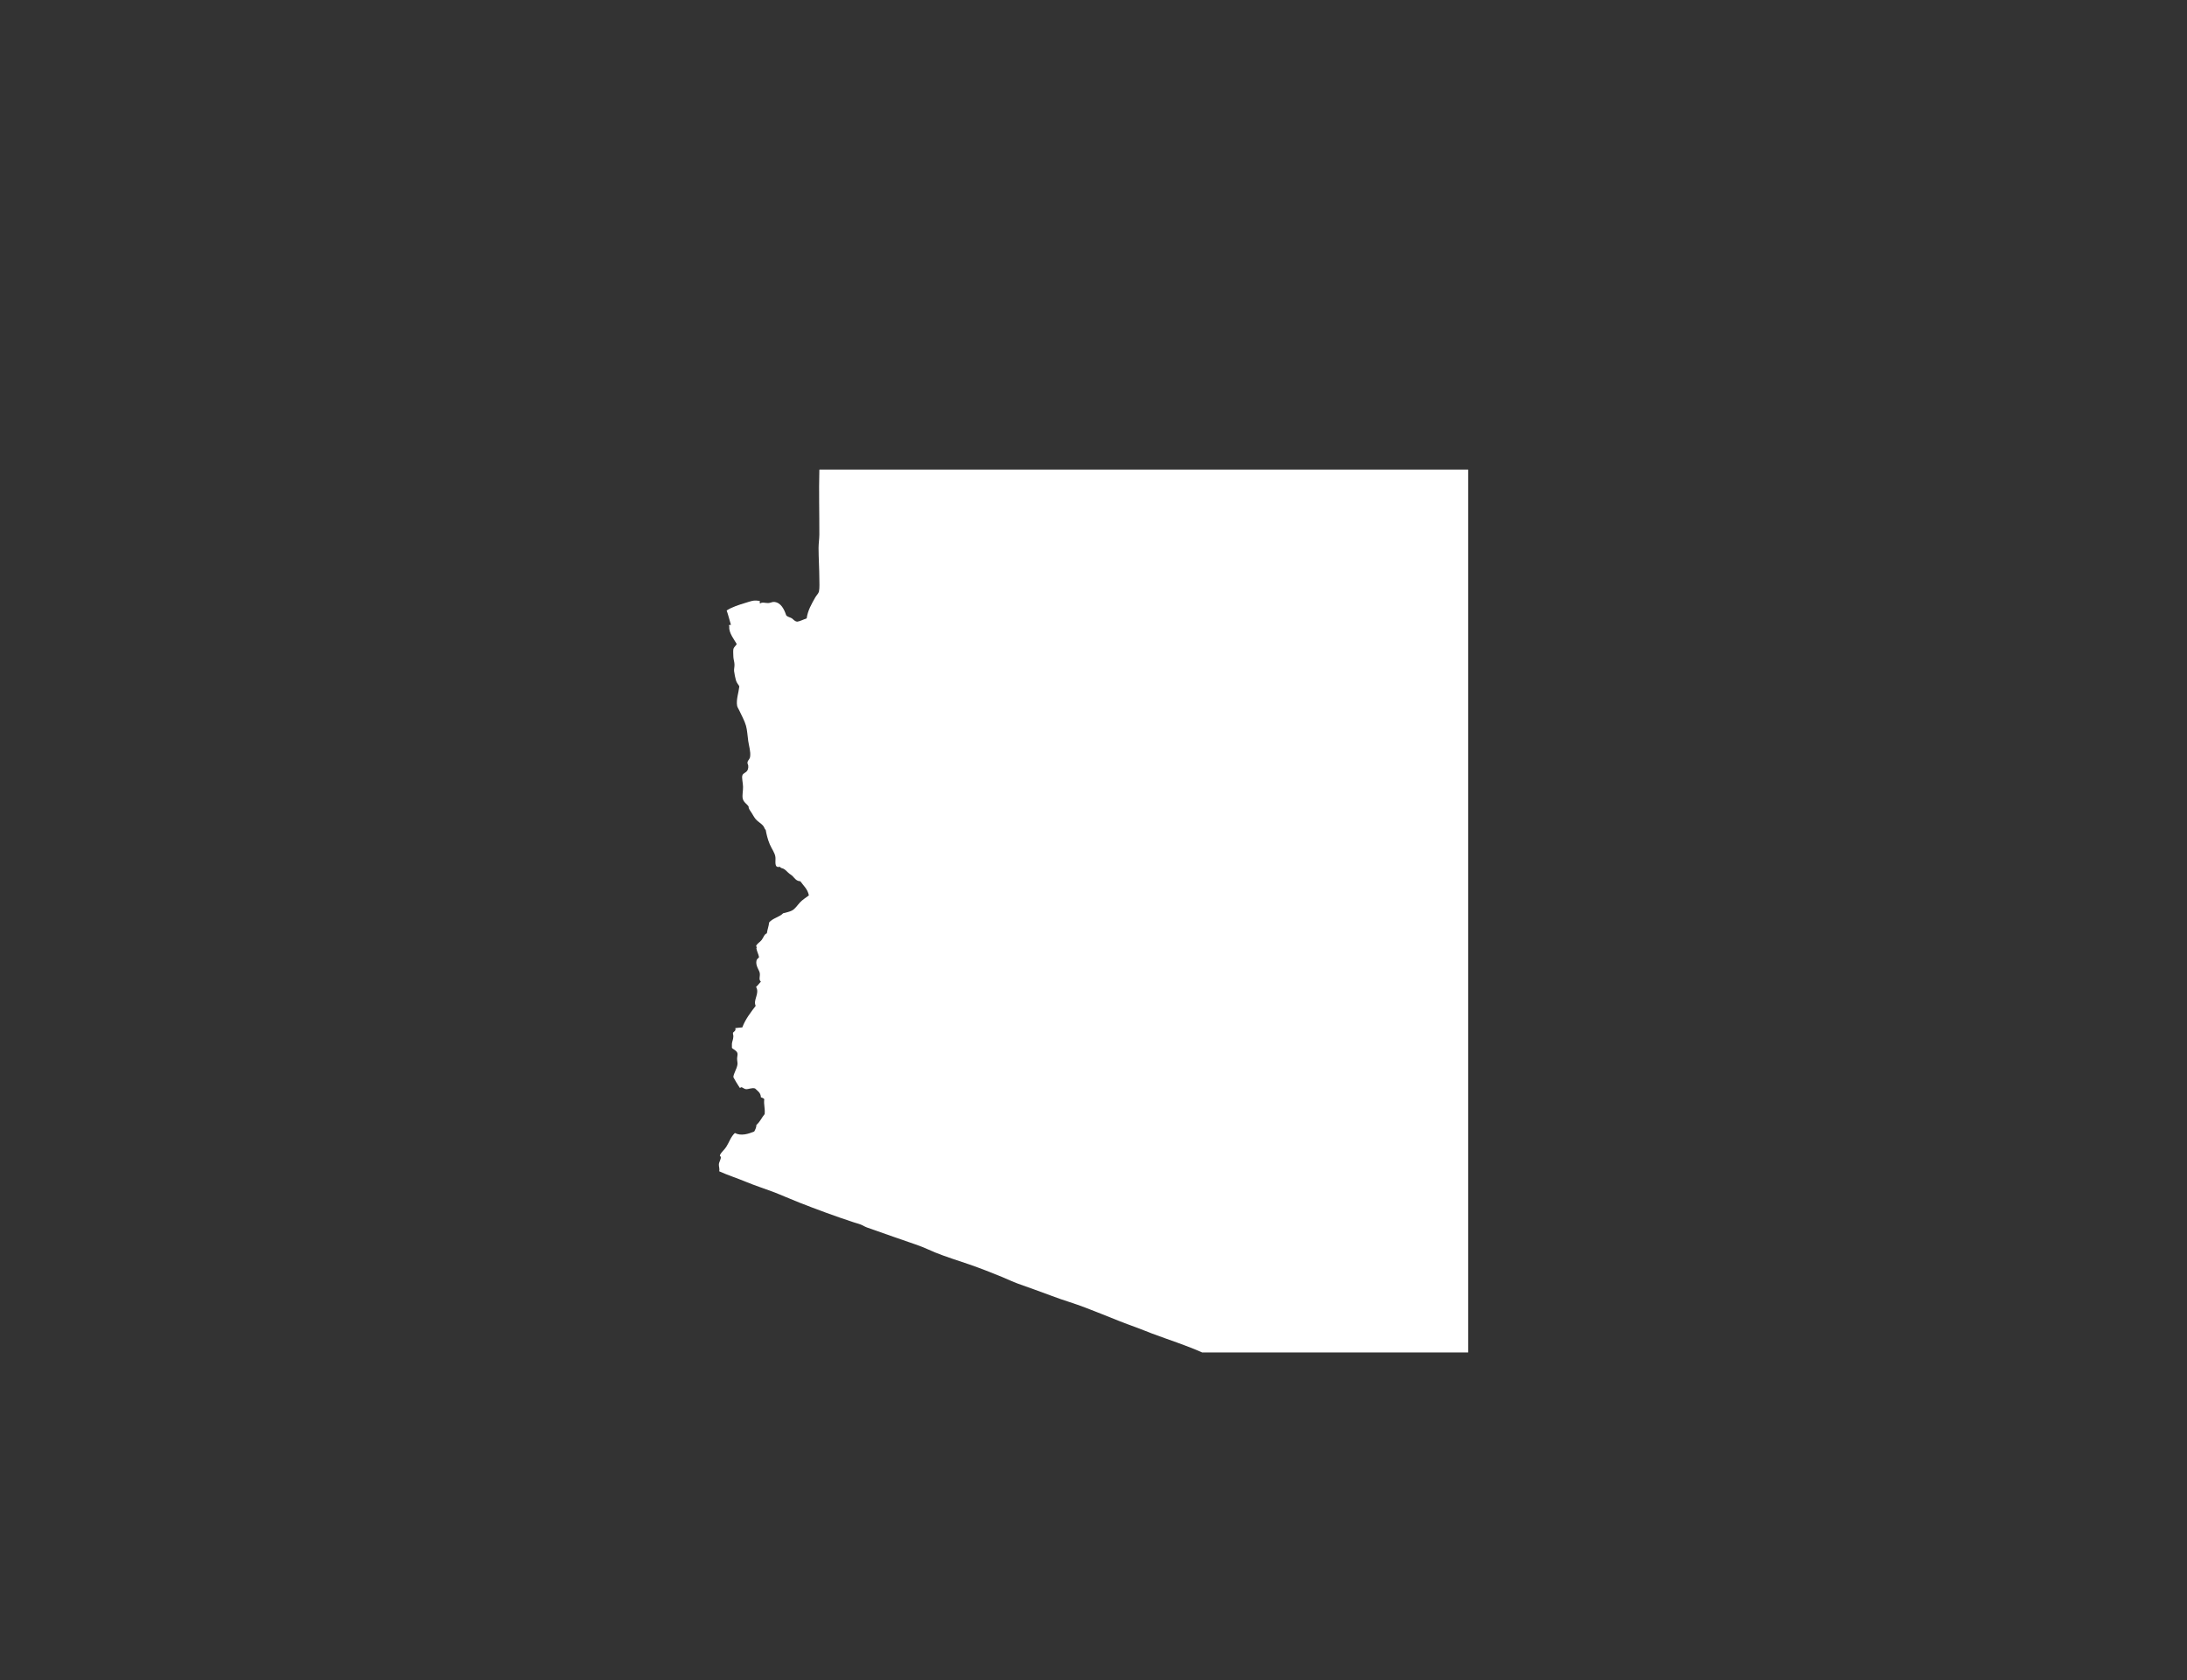 <svg version="1.1" id="Calque_1" xmlns="http://www.w3.org/2000/svg" xmlns:xlink="http://www.w3.org/1999/xlink" x="0px" y="0px"
	 width="432px" height="332px" viewBox="0 0 432 332" enable-background="new 0 0 432 332" xml:space="preserve" fill="#FFF">
<rect x="0" y="0" width="432" height="332" fill="#333333" stroke="none"/>
<path fill-rule="evenodd" clip-rule="evenodd" d="M142.071,231.438c1.705,0.773,3.498,1.339,5.227,2.059
	c1.765,0.737,3.575,1.307,5.363,1.982c1.752,0.669,3.463,1.448,5.215,2.132c3.517,1.378,7.063,2.693,10.726,3.894
	c0.466,0.153,0.944,0.274,1.398,0.442c0.437,0.159,0.814,0.434,1.251,0.587c1.864,0.658,3.64,1.266,5.439,1.912
	c1.841,0.664,3.675,1.236,5.428,1.909c0.885,0.342,1.704,0.752,2.578,1.106c2.171,0.879,4.454,1.578,6.689,2.348
	c2.207,0.761,4.372,1.61,6.537,2.499c1.067,0.437,2.07,0.932,3.156,1.327c2.266,0.812,4.543,1.611,6.69,2.422
	c1.139,0.428,2.229,0.808,3.386,1.177c4.466,1.437,8.726,3.428,13.15,4.994c1.074,0.384,2.159,0.85,3.228,1.251
	c3.416,1.28,6.731,2.321,9.929,3.746c17.51,0,35.02,0,52.542,0c0-58.152,0-116.296,0-174.448c-42.701,0-85.396,0-128.086,0
	c-0.083,0.009-0.083,0.112-0.071,0.218c-0.112,3.997,0.012,8.333,0,12.64c-0.006,0.87-0.153,1.77-0.153,2.649
	c0.006,2.044,0.147,4.083,0.153,6.023c0,0.758,0.077,1.84-0.076,2.569c-0.083,0.377-0.484,0.734-0.738,1.18
	c-0.726,1.289-1.475,2.569-1.687,4.115c-0.584,0.207-1.352,0.599-1.835,0.658c-0.543-0.021-0.773-0.446-1.104-0.658
	c-0.354-0.227-0.796-0.242-1.104-0.59c-0.4-1.212-1.044-2.513-2.354-2.646c-0.401-0.044-0.726,0.198-1.174,0.221
	c-0.59,0.027-1.162-0.242-1.617,0.074c-0.218-0.047,0.124-0.664-0.295-0.513c-1.003-0.18-1.634,0.106-2.501,0.366
	c-1.363,0.413-2.809,0.867-3.823,1.543c0.313,0.864,0.537,1.82,0.814,2.72c0.076,0.295-0.207,0.056-0.295,0.145
	c-0.142,0.139,0.018,0.195,0,0.369c-0.118,1.165,1.015,2.587,1.469,3.383c-0.124,0.331-0.561,0.561-0.661,1.027
	c-0.059,0.265-0.023,0.982,0,1.542c0.019,0.46,0.207,0.965,0.219,1.469c0.023,0.454-0.118,0.917-0.077,1.324
	c0.06,0.501,0.242,1.404,0.372,1.835c0.153,0.516,0.514,0.85,0.661,1.177c-0.136,1.274-0.644,2.617-0.437,3.823
	c0.047,0.295,0.289,0.631,0.437,0.953c0.46,1.021,1.038,1.994,1.321,3.015c0.242,0.858,0.289,1.947,0.442,3.015
	c0.142,0.988,0.514,2.106,0.372,3.085c-0.083,0.552-0.442,0.67-0.514,1.101c-0.059,0.268,0.106,0.407,0.142,0.661
	c0.035,0.259,0,0.496-0.07,0.737c-0.23,0.731-0.95,0.649-1.104,1.248c-0.124,0.484,0.13,1.422,0.147,2.204
	c0.012,0.796-0.188,1.69-0.071,2.277c0.153,0.796,0.844,1.103,1.169,1.62c-0.024,0.478,0.359,0.873,0.59,1.245
	c0.241,0.386,0.501,0.879,0.808,1.251c0.448,0.54,1.127,0.837,1.54,1.401c0.177,0.221,0.219,0.566,0.442,0.731
	c0.159,0.885,0.384,1.853,0.814,2.867c0.39,0.917,1.003,1.658,1.103,2.499c0.095,0.796-0.324,2.233,0.88,1.909
	c0.2,0.333,0.53,0.269,0.808,0.442c0.396,0.242,0.72,0.658,1.104,0.953c0.212,0.166,0.431,0.271,0.59,0.443
	c0.425,0.454,0.772,1.003,1.534,1.026c0.625,0.882,1.451,1.54,1.693,2.796c-0.62,0.484-1.198,0.802-1.759,1.395
	c-0.519,0.546-0.938,1.277-1.616,1.614c-0.489,0.245-1.062,0.354-1.699,0.516c-0.749,0.782-2.106,0.977-2.79,1.838
	c-0.018,0.607-0.337,1.372-0.437,2.13c-0.525,0.183-0.638,0.805-1.033,1.321c-0.318,0.428-0.996,0.743-1.103,1.25
	c0.006-0.018,0.147,0.118,0.153,0.148c0.012,0.094-0.101,0.138-0.077,0.295c0.095,0.557,0.401,1.094,0.52,1.69
	c-0.2,0.333-0.425,0.277-0.52,0.735c-0.194,1.006,0.572,1.834,0.661,2.424c0.106,0.693-0.277,1.269,0.224,1.69
	c-0.342,0.328-0.584,0.737-0.961,1.029c0.778,1.304-0.638,2.581-0.071,3.744c-0.985,1.315-2.012,2.59-2.643,4.265
	c-0.484,0.036-0.95,0.077-1.393,0.145c0.183,0.463-0.2,0.646-0.442,0.885c-0.053,0.271,0.07,0.445,0.07,0.734
	c-0.012,0.604-0.271,1.088-0.289,1.472c-0.023,0.292,0.024,0.496,0,0.803c0.154,0.206,0.366,0.259,0.585,0.442
	c0.218,0.186,0.431,0.301,0.519,0.664c0.054,0.271-0.07,0.634-0.076,1.029c-0.006,0.398,0.111,0.785,0.076,1.098
	c-0.112,0.947-0.808,1.843-0.814,2.575c0.378,0.723,0.82,1.389,1.245,2.059c0.136,0.147,0.159-0.059,0.23-0.074
	c0.313-0.088,0.566,0.328,1.021,0.366c0.52,0.042,1.085-0.318,1.77-0.145c0.49,0.487,1.139,0.814,1.174,1.761
	c0.26,0.083,0.525,0.162,0.661,0.369c-0.136,1.162,0.194,1.75,0.077,2.941c-0.572,0.685-0.933,1.566-1.623,2.13
	c-0.006,0.457-0.2,0.912-0.442,1.321c-1.097,0.446-2.572,0.941-3.816,0.292c-0.803,0.729-1.109,1.799-1.693,2.719
	c-0.366,0.584-0.95,1.009-1.245,1.62c-0.106,0.26,0.112,0.239,0.147,0.366c0.106,0.404-0.33,0.953-0.372,1.469
	C141.965,230.498,142.184,230.922,142.071,231.438z"/>
</svg>
